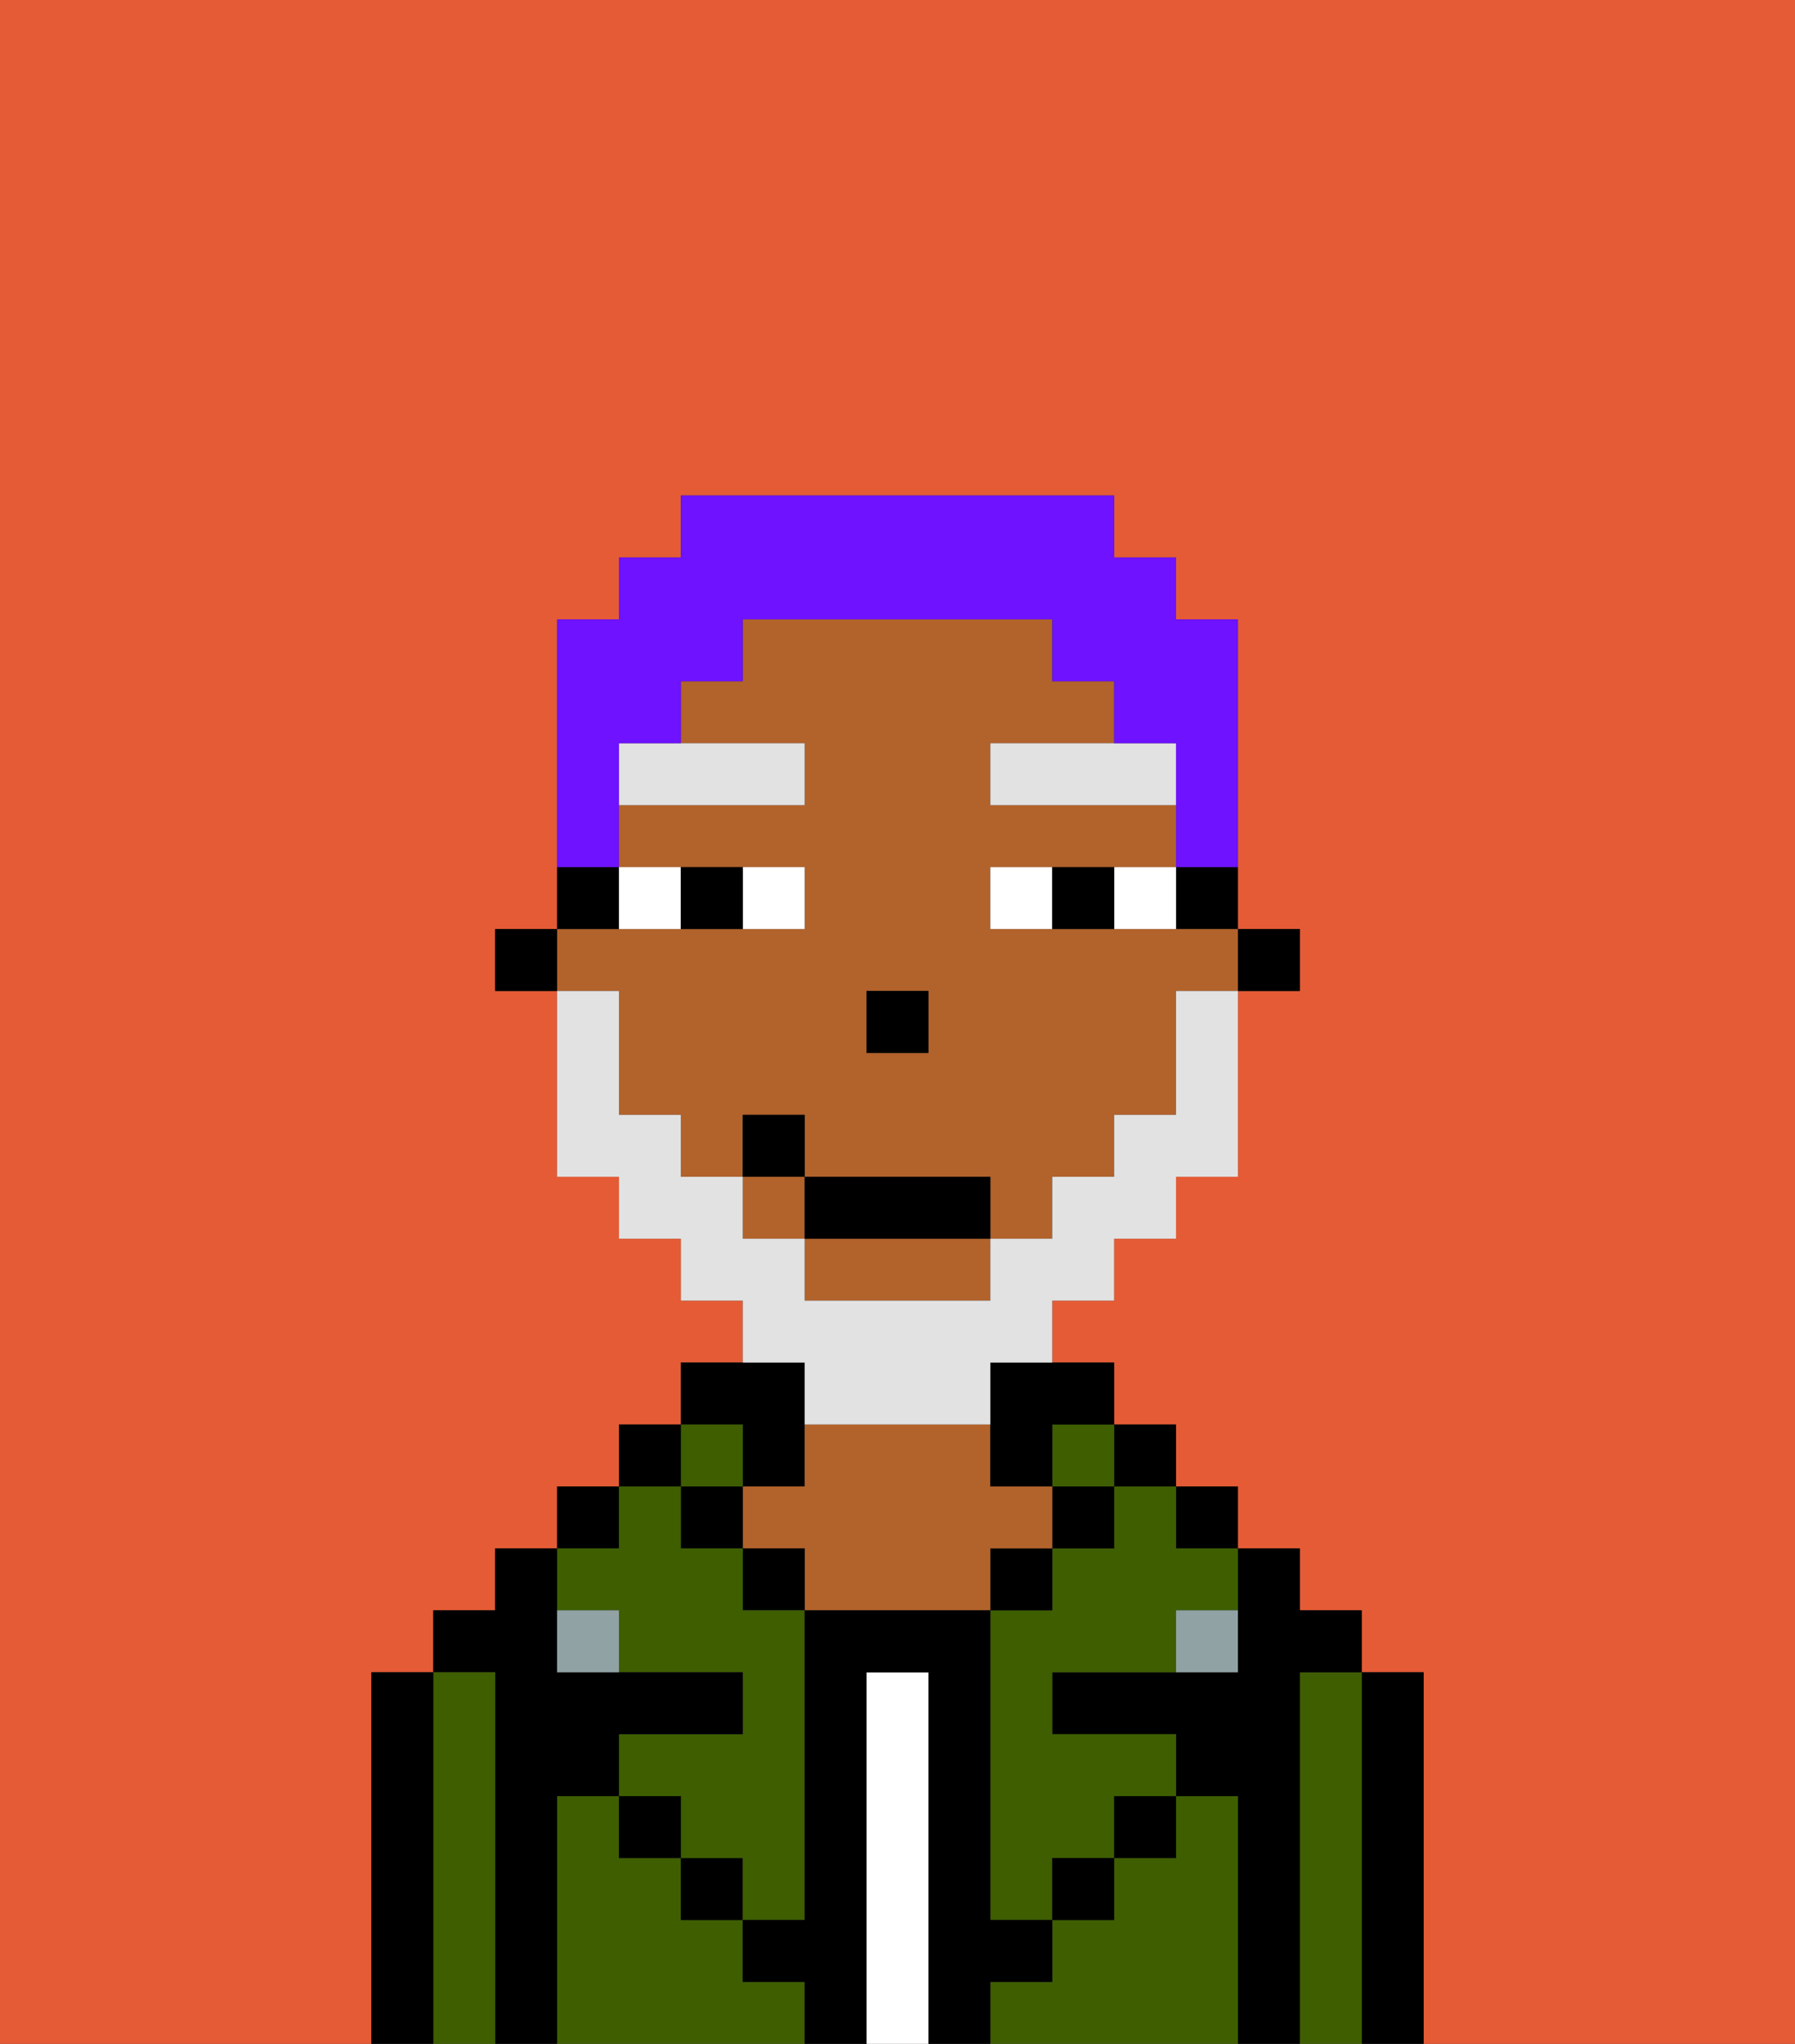 <svg xmlns="http://www.w3.org/2000/svg" viewBox="0 0 29 33"><rect x="0" y="0" width="29" height="33" fill="#333333" stroke="none"/><defs><style>polygon,rect,path{shape-rendering:crispedges;}.fb117-1{fill:#e55b35;}.fb117-2{fill:#000000;}.fb117-3{fill:#3e5e00;}.fb117-4{fill:#ffffff;}.fb117-5{fill:#b2622b;}.fb117-6{fill:#90a2a3;}.fb117-7{fill:#ffffff;}.fb117-8{fill:#e2e2e2;}.fb117-9{fill:#e2e2e2;}.fb117-10{fill:#6e12ff;}</style></defs><path class="fb117-1" d="M0,33H6V27H7V26H8V25H9V24h1V23h1V22h1V21H11V20H10V19H9V16H8V15H9V10h1V9h1V8h7V9h1v1h1v5h1v1H20v3H19v1H18v1H17v1h1v1h1v1h1v1h1v1h1v1h1v6h6V0H0Z"/><path class="fb117-2" d="M23,27H22v6h1V27Z"/><path class="fb117-3" d="M22,27H21v6h1V27Z"/><path class="fb117-2" d="M21,27h1V26H21V25H20v2H17v1h2v1h1v4h1V27Z"/><rect class="fb117-2" x="19" y="24" width="1" height="1"/><path class="fb117-3" d="M20,29H19v1H18v1H17v1H16v1h4V29Z"/><rect class="fb117-2" x="18" y="23" width="1" height="1"/><path class="fb117-3" d="M18,25H17v1H16v5h1V30h1V29h1V28H17V27h2V26h1V25H19V24H18Z"/><rect class="fb117-3" x="17" y="23" width="1" height="1"/><rect class="fb117-2" x="17" y="24" width="1" height="1"/><rect class="fb117-2" x="18" y="29" width="1" height="1"/><rect class="fb117-2" x="16" y="25" width="1" height="1"/><path class="fb117-4" d="M15,27H14v6h1V27Z"/><path class="fb117-2" d="M12,24h1V22H11v1h1Z"/><path class="fb117-5" d="M17,25V24H16V23H13v1H12v1h1v1h3V25Z"/><rect class="fb117-2" x="12" y="25" width="1" height="1"/><path class="fb117-3" d="M12,32V31H11V30H10V29H9v4h4V32Z"/><rect class="fb117-3" x="11" y="23" width="1" height="1"/><rect class="fb117-2" x="11" y="24" width="1" height="1"/><rect class="fb117-2" x="11" y="30" width="1" height="1"/><rect class="fb117-2" x="10" y="23" width="1" height="1"/><rect class="fb117-2" x="9" y="24" width="1" height="1"/><path class="fb117-3" d="M10,26v1h2v1H10v1h1v1h1v1h1V26H12V25H11V24H10v1H9v1Z"/><path class="fb117-2" d="M9,29h1V28h2V27H9V25H8v1H7v1H8v6H9V29Z"/><path class="fb117-3" d="M8,27H7v6H8V27Z"/><path class="fb117-2" d="M7,27H6v6H7V27Z"/><rect class="fb117-2" x="10" y="29" width="1" height="1"/><rect class="fb117-2" x="17" y="30" width="1" height="1"/><path class="fb117-2" d="M17,32V31H16V26H13v5H12v1h1v1h1V27h1v6h1V32Z"/><path class="fb117-6" d="M9,26v1h1V26Z"/><path class="fb117-6" d="M19,27h1V26H19Z"/><rect class="fb117-2" x="20" y="15" width="1" height="1"/><path class="fb117-2" d="M19,15h1V14H19Z"/><rect class="fb117-5" x="12" y="19" width="1" height="1"/><path class="fb117-5" d="M13,21h3V20H13Z"/><path class="fb117-5" d="M10,17v1h1v1h1V18h1v1h3v1h1V19h1V18h1V16h1V15H16V14h3V13H16V12h2V11H17V10H12v1H11v1h2v1H10v1h3v1H9v1h1Zm4-1h1v1H14Z"/><path class="fb117-2" d="M16,23v1h1V23h1V22H16Z"/><path class="fb117-2" d="M10,14H9v1h1Z"/><rect class="fb117-2" x="8" y="15" width="1" height="1"/><rect class="fb117-2" x="14" y="16" width="1" height="1"/><path class="fb117-7" d="M13,15V14H12v1Z"/><path class="fb117-7" d="M11,15V14H10v1Z"/><path class="fb117-7" d="M18,14v1h1V14Z"/><path class="fb117-7" d="M16,14v1h1V14Z"/><path class="fb117-2" d="M12,15V14H11v1Z"/><path class="fb117-2" d="M17,14v1h1V14Z"/><path class="fb117-8" d="M10,13h3V12H10Z"/><polygon class="fb117-8" points="18 12 16 12 16 13 19 13 19 12 18 12"/><path class="fb117-9" d="M13,23h3V22h1V21h1V20h1V19h1V16H19v2H18v1H17v1H16v1H13V20H12V19H11V18H10V16H9v3h1v1h1v1h1v1h1Z"/><rect class="fb117-2" x="13" y="19" width="3" height="1"/><rect class="fb117-2" x="12" y="18" width="1" height="1"/><path class="fb117-10" d="M10,13V12h1V11h1V10h5v1h1v1h1v2h1V10H19V9H18V8H11V9H10v1H9v4h1Z"/></svg>